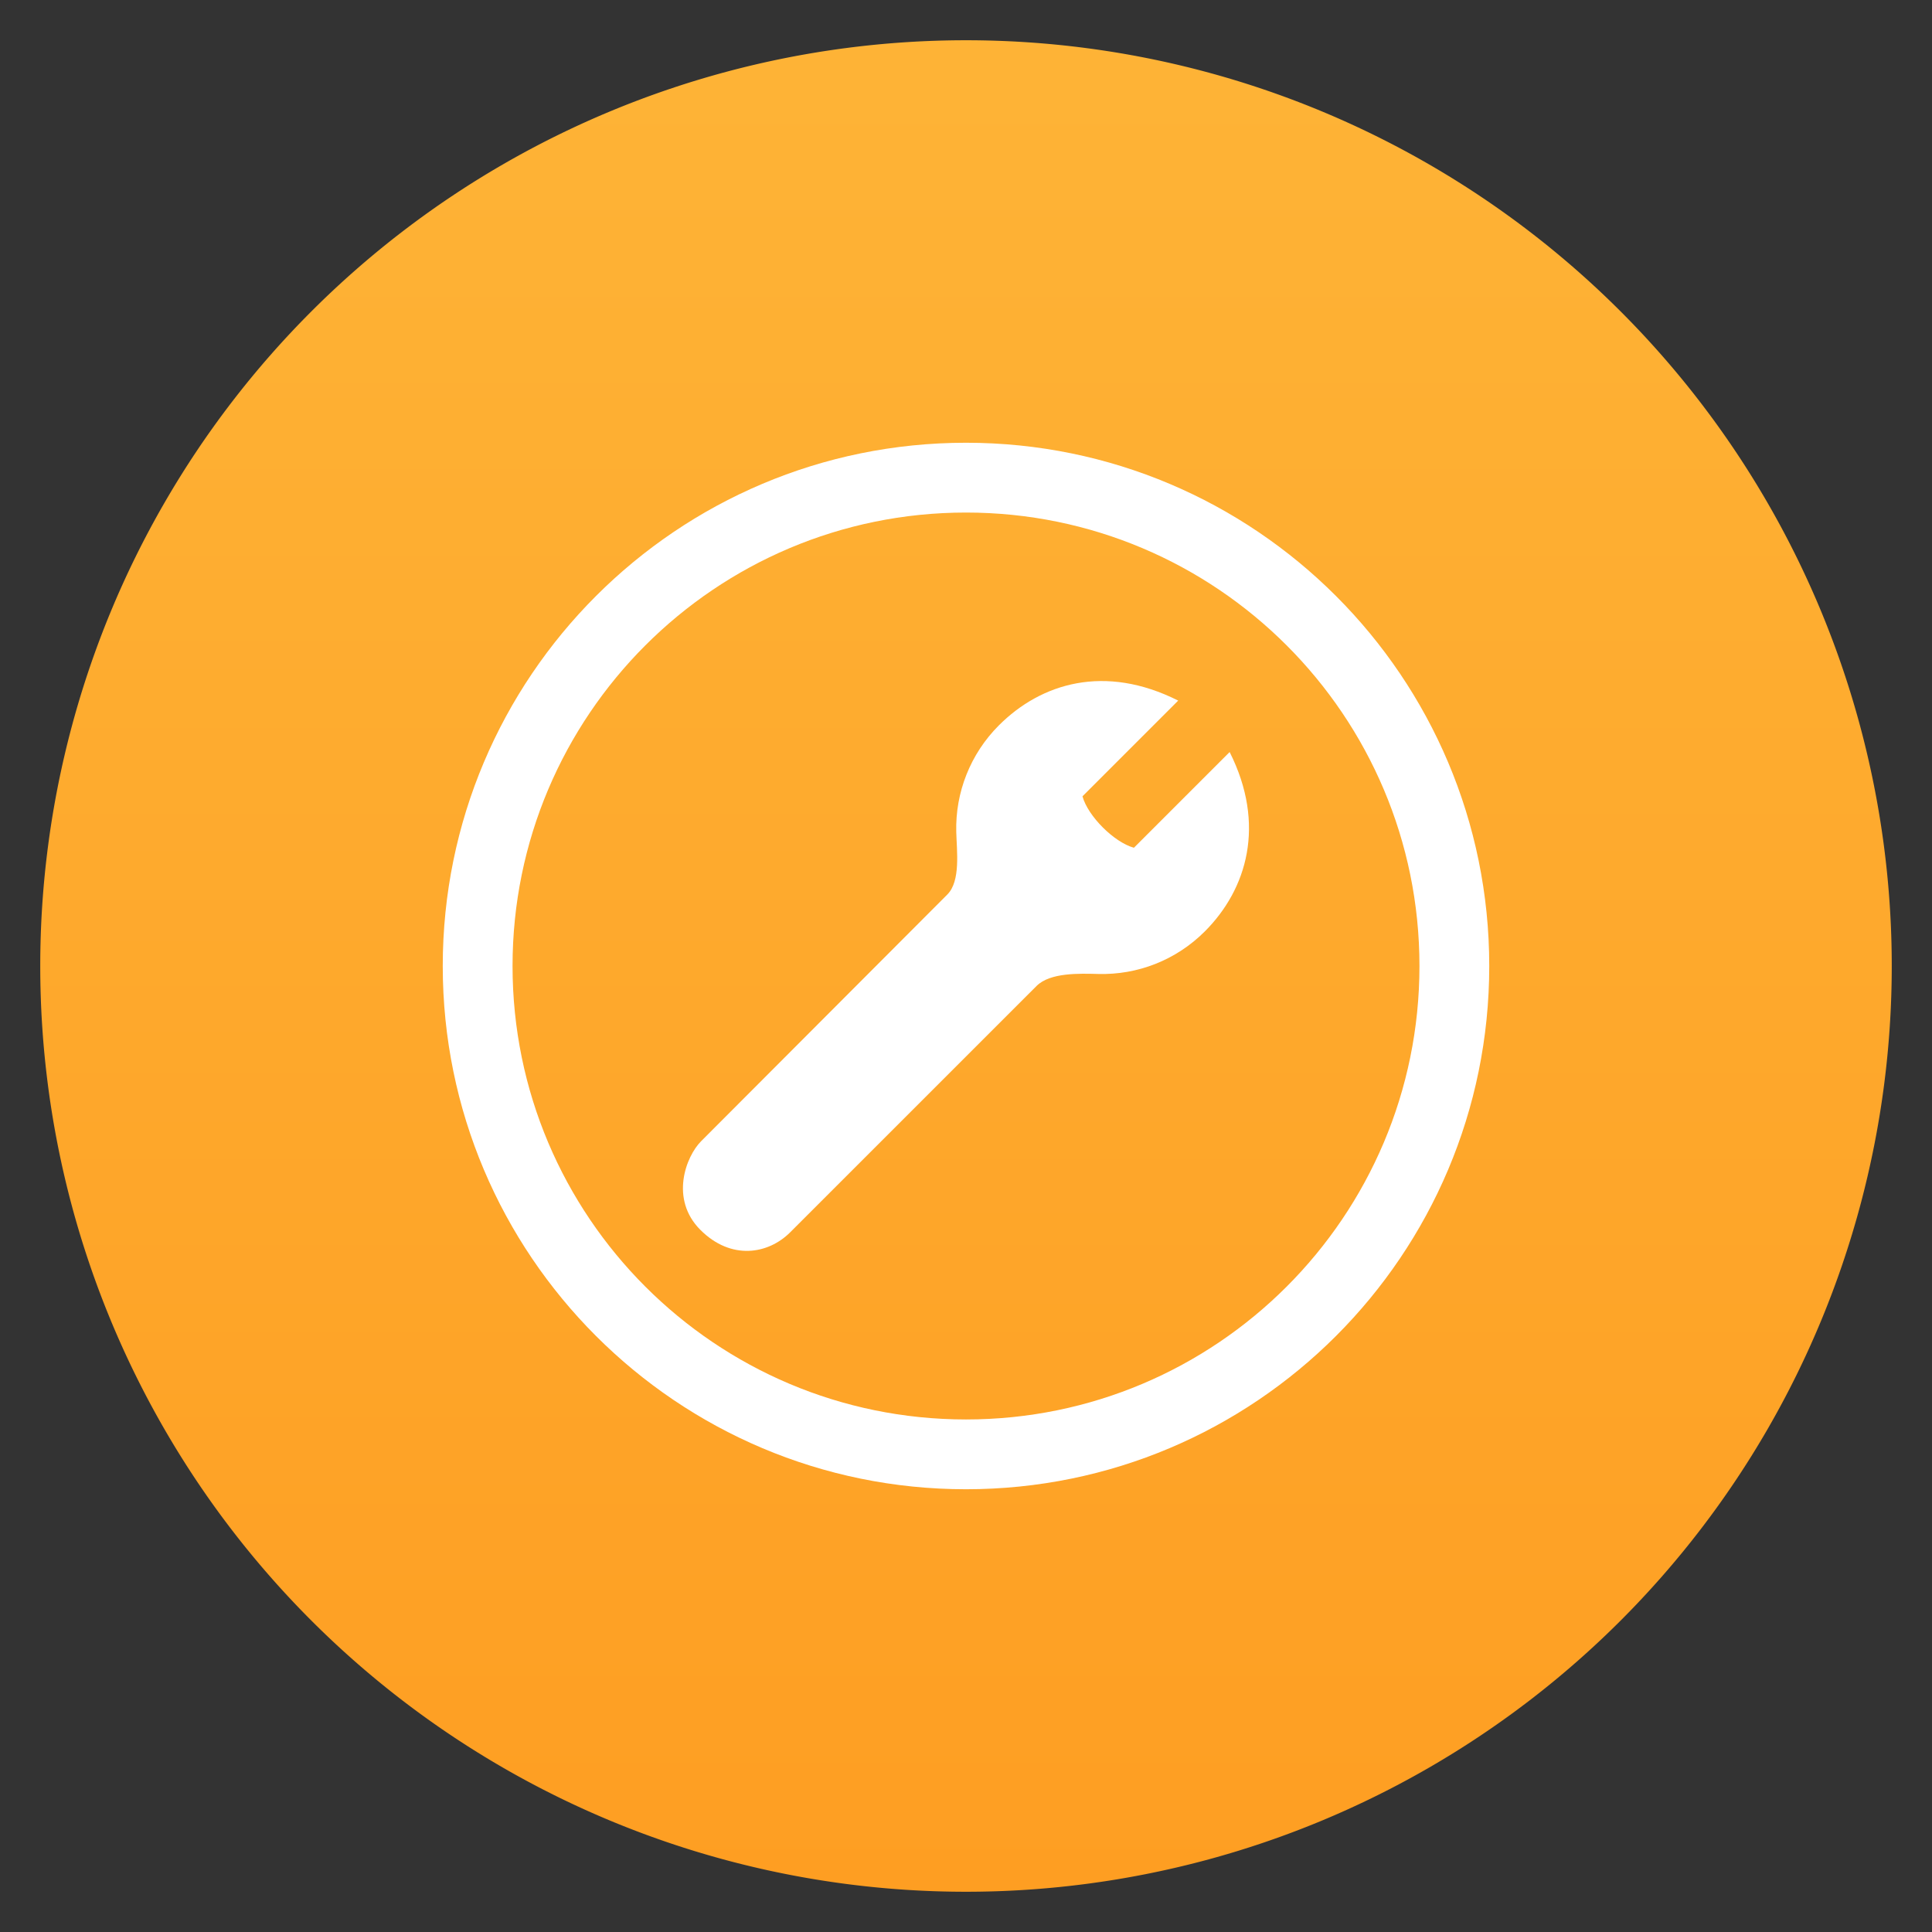 <?xml version="1.0" encoding="UTF-8"?>
<svg version="1.1" viewBox="0 0 48 48" xmlns="http://www.w3.org/2000/svg">
 <rect x="0" y="0" width="48" height="48" fill="#333333" stroke="none"/>
 <defs>
  <linearGradient id="linearGradient850-3" x1="1.017" x2="46" y1="22.966" y2="22.966" gradientTransform="rotate(-90,24.525,23.492)" gradientUnits="userSpaceOnUse">
   <stop style="stop-color:#fe9e22" offset="0"/>
   <stop style="stop-color:#feb336" offset="1"/>
  </linearGradient>
 </defs>
 <path d="m24 1a23 23 0 0 1 23 23 23 23 0 0 1-23 23 23 23 0 0 1-23-23 23 23 0 0 1 23-23z" style="fill:url(#linearGradient850-3)"/>
 <path d="m24 11c7.18 0 13 5.82 13 13 0 7.18-5.82 13-13 13-7.18 0-13-5.82-13-13 0-7.18 5.819-13 13-13zm0 24.266c6.222 0 11.266-5.044 11.266-11.266s-5.044-11.266-11.266-11.266c-6.222 0-11.266 5.044-11.266 11.266s5.043 11.266 11.266 11.266zm-4.37-4.648 6.123-6.122c0.336-0.336 1.061-0.31 1.536-0.298 0.966 0.025 1.924-0.336 2.646-1.059 1.048-1.048 1.523-2.652 0.615-4.455l-2.378 2.378c-0.49-0.135-1.142-0.782-1.278-1.278l2.378-2.378c-1.824-0.918-3.405-0.435-4.455 0.615-0.711 0.711-1.084 1.67-1.059 2.647 0.012 0.475 0.113 1.221-0.222 1.556l-6.116 6.128c-0.381 0.381-0.782 1.441-0.02 2.203 0.766 0.767 1.689 0.604 2.23 0.063z" style="fill:#ffffff"/>
</svg>
